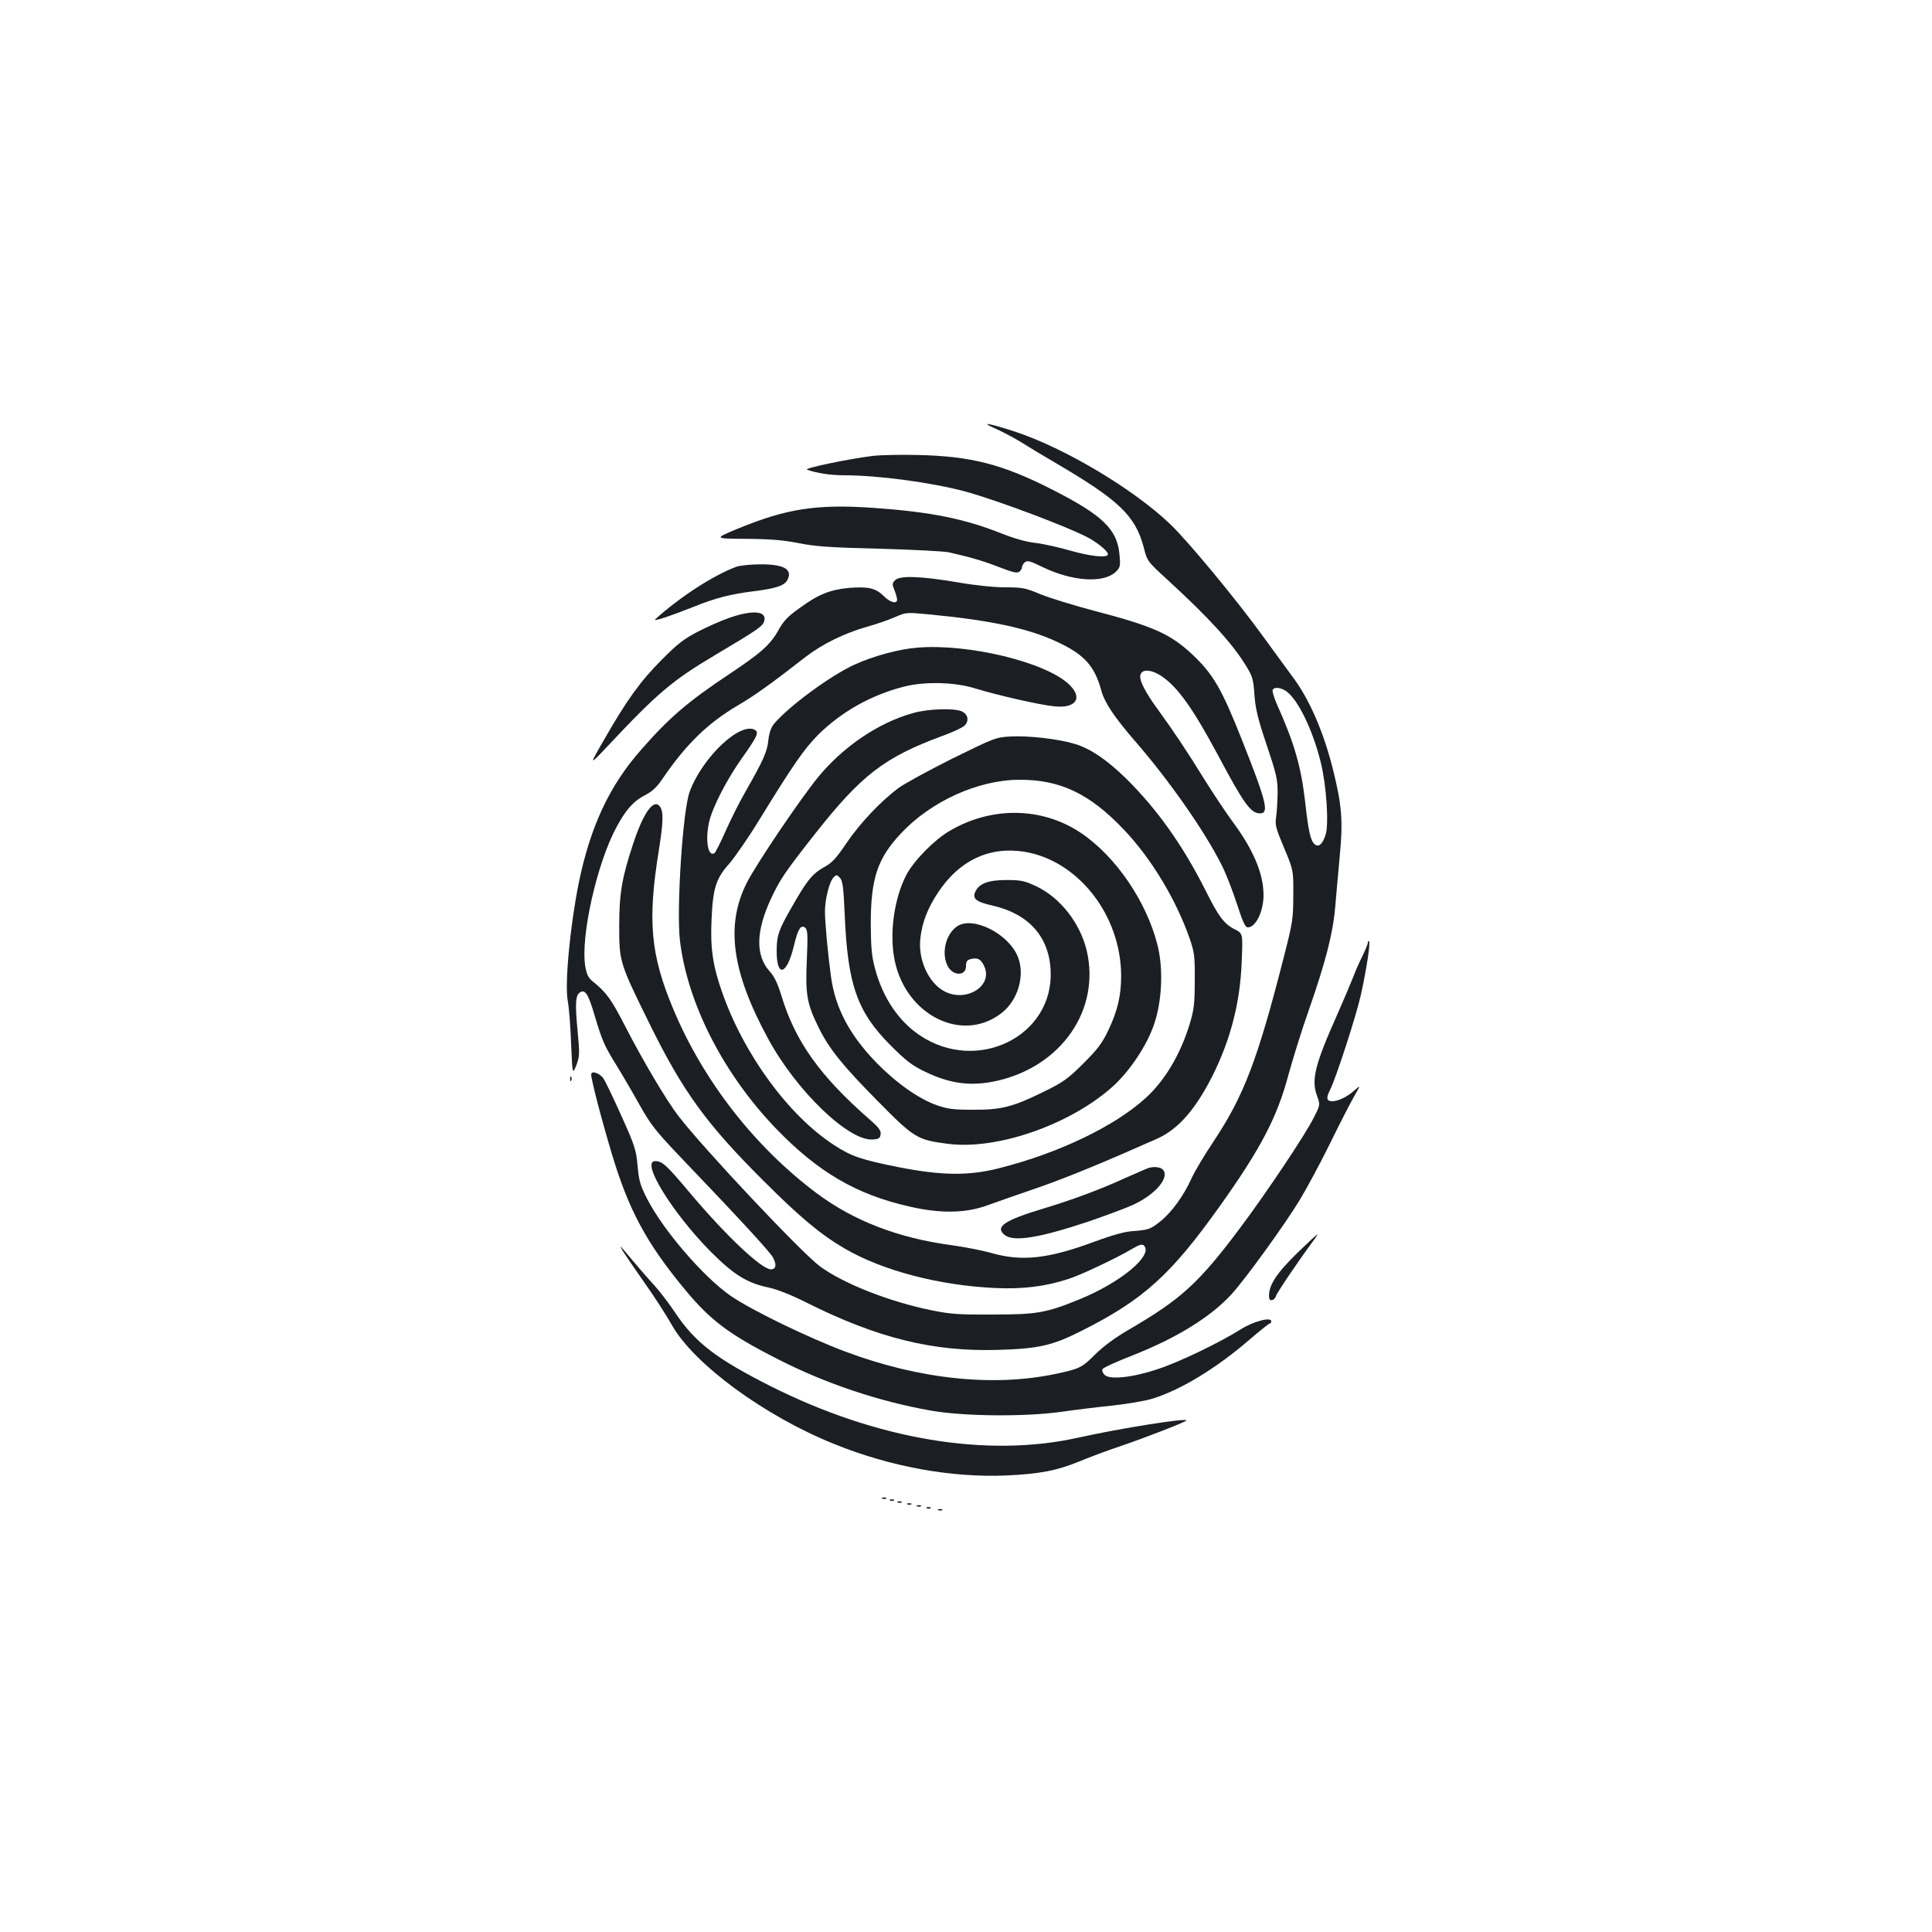 <?xml version="1.0" standalone="no"?>
<!DOCTYPE svg PUBLIC "-//W3C//DTD SVG 20010904//EN"
 "http://www.w3.org/TR/2001/REC-SVG-20010904/DTD/svg10.dtd">
<svg version="1.0" xmlns="http://www.w3.org/2000/svg"
 width="1000pt" height="1000pt" viewBox="0 0 1000 1000"
 preserveAspectRatio="xMidYMid meet">
<g transform="translate(0,1000) scale(0.1,-0.1)"
fill="#1b1f23" stroke="none">
<path d="M5154 7781 c37 -17 96 -48 130 -69 33 -21 117 -72 186 -112 322 -189
406 -270 449 -430 19 -75 19 -75 123 -170 221 -203 340 -334 411 -452 30 -49
35 -68 40 -145 5 -70 17 -122 63 -258 51 -152 57 -178 57 -250 -1 -44 -4 -100
-8 -125 -6 -40 -1 -59 42 -160 48 -115 48 -115 47 -245 0 -121 -4 -143 -48
-315 -137 -537 -207 -721 -366 -960 -46 -69 -97 -154 -113 -190 -41 -90 -102
-174 -160 -221 -54 -43 -62 -45 -152 -52 -38 -3 -107 -23 -185 -52 -244 -91
-381 -106 -540 -60 -47 13 -139 31 -205 40 -276 37 -507 126 -698 269 -321
240 -588 583 -743 955 -117 280 -133 455 -74 819 23 144 25 201 6 227 -32 44
-86 -31 -139 -193 -58 -174 -72 -258 -72 -427 0 -184 3 -191 155 -500 174
-354 296 -522 590 -815 192 -192 298 -280 423 -353 198 -115 491 -191 782
-204 141 -6 255 8 375 47 68 22 251 109 332 157 36 21 50 25 59 16 50 -50
-120 -191 -333 -278 -171 -70 -220 -79 -448 -79 -176 -1 -221 2 -318 22 -219
44 -461 140 -580 229 -98 74 -601 608 -730 776 -62 80 -185 288 -276 465 -72
140 -95 173 -170 234 -22 18 -30 37 -37 78 -24 154 60 530 162 719 49 91 88
135 151 167 33 17 59 41 87 83 123 180 234 288 392 381 84 49 172 112 349 250
84 65 201 123 315 155 50 14 116 37 148 51 57 25 59 25 175 14 317 -30 513
-72 661 -141 143 -66 196 -125 231 -252 17 -64 68 -139 174 -262 173 -198 360
-465 447 -638 22 -42 58 -134 80 -202 32 -98 44 -125 58 -125 40 0 80 80 81
164 1 110 -51 235 -155 376 -35 47 -101 146 -148 221 -98 159 -170 265 -242
364 -64 87 -97 150 -93 178 5 35 54 34 109 -2 84 -56 162 -165 294 -411 134
-252 169 -300 217 -300 48 0 34 58 -94 381 -105 265 -149 340 -256 441 -114
107 -203 147 -514 228 -102 27 -225 65 -272 84 -78 33 -95 36 -182 36 -58 0
-157 10 -248 26 -189 32 -298 36 -323 11 -15 -15 -16 -21 -4 -50 7 -17 13 -39
14 -47 4 -28 -33 -21 -68 14 -42 42 -80 51 -181 43 -96 -9 -158 -33 -252 -102
-63 -44 -86 -68 -113 -117 -42 -75 -89 -117 -254 -227 -212 -141 -310 -224
-456 -391 -166 -188 -264 -400 -324 -693 -45 -226 -73 -521 -56 -610 6 -31 14
-130 17 -219 7 -161 7 -161 27 -112 17 46 18 58 7 174 -14 147 -12 189 13 204
26 16 42 -10 73 -114 40 -135 51 -161 113 -261 32 -52 87 -146 122 -209 55
-98 83 -134 194 -251 329 -344 479 -507 496 -538 20 -37 16 -61 -11 -61 -48 0
-232 174 -416 392 -126 150 -146 168 -183 168 -76 0 87 -265 287 -468 120
-120 187 -162 299 -186 44 -9 118 -38 199 -79 366 -183 653 -254 989 -244 209
6 281 22 430 97 324 163 464 289 723 653 208 293 293 455 351 674 23 83 68
229 102 325 90 258 128 404 140 543 6 66 16 188 24 270 17 176 10 259 -35 440
-49 197 -124 370 -212 485 -22 30 -88 120 -146 200 -137 190 -394 501 -488
590 -191 181 -544 391 -798 475 -141 46 -190 54 -102 16z m1501 -1357 c61 -40
139 -199 181 -369 30 -121 43 -322 25 -377 -16 -48 -36 -65 -56 -48 -22 18
-33 69 -50 223 -21 180 -55 300 -148 507 -13 30 -22 61 -20 68 6 17 39 15 68
-4z"/>
<path d="M4515 7640 c-127 -16 -357 -64 -338 -71 51 -18 121 -29 191 -29 177
0 453 -37 628 -84 166 -45 550 -190 644 -243 55 -32 101 -73 94 -85 -10 -16
-91 -7 -194 22 -58 17 -139 35 -181 40 -48 5 -113 24 -178 50 -190 75 -361
110 -656 131 -298 21 -453 -3 -710 -109 -120 -50 -120 -50 48 -51 128 -1 193
-7 270 -22 83 -17 160 -23 417 -29 173 -5 336 -13 362 -19 103 -23 177 -44
261 -77 70 -27 92 -32 103 -23 8 6 14 17 14 24 0 7 7 18 15 25 12 10 28 6 87
-23 159 -78 326 -88 387 -23 20 21 21 30 15 90 -13 127 -87 199 -344 330 -260
133 -423 175 -700 181 -91 2 -196 0 -235 -5z"/>
<path d="M3810 7066 c-118 -44 -291 -156 -418 -271 -17 -15 71 14 198 64 112
46 193 66 313 81 113 14 159 29 173 59 28 55 -20 81 -143 80 -48 0 -104 -6
-123 -13z"/>
<path d="M3780 6804 c-41 -14 -115 -46 -165 -72 -74 -38 -108 -64 -190 -147
-110 -110 -182 -210 -299 -415 -78 -135 -78 -135 21 -30 255 272 334 339 557
471 222 132 245 148 252 176 13 50 -58 57 -176 17z"/>
<path d="M4750 6648 c-95 -7 -228 -43 -327 -88 -125 -57 -342 -217 -418 -308
-14 -18 -24 -46 -28 -83 -6 -60 -25 -102 -117 -264 -32 -55 -79 -149 -105
-208 -26 -59 -52 -110 -57 -113 -34 -21 -49 69 -27 164 18 76 92 219 168 326
78 110 90 134 70 147 -74 47 -272 -138 -339 -318 -36 -95 -69 -605 -51 -768
38 -327 225 -694 500 -979 217 -224 414 -339 688 -401 161 -37 290 -35 403 6
47 17 166 59 266 93 152 53 343 132 613 252 109 49 197 149 286 324 94 188
144 379 152 592 6 146 6 146 -34 167 -57 28 -86 67 -154 204 -118 233 -249
418 -411 578 -100 97 -182 153 -263 178 -84 26 -240 44 -334 39 -77 -4 -85 -8
-303 -115 -122 -61 -248 -130 -278 -152 -93 -70 -198 -181 -268 -284 -54 -80
-75 -103 -119 -127 -60 -34 -87 -68 -167 -209 -66 -114 -76 -145 -76 -224 0
-140 53 -124 89 27 21 88 36 112 59 94 12 -11 14 -37 8 -168 -8 -178 1 -226
61 -348 54 -110 123 -196 307 -382 187 -190 204 -200 359 -220 259 -35 646
102 865 304 85 80 171 210 206 316 41 119 48 289 17 409 -57 226 -217 460
-398 581 -201 134 -463 137 -680 8 -78 -46 -182 -152 -221 -225 -64 -122 -90
-306 -61 -445 59 -284 350 -428 551 -273 88 66 126 200 85 296 -50 118 -231
208 -312 155 -60 -40 -84 -139 -50 -206 27 -53 95 -53 95 -1 0 24 5 32 25 37
36 9 54 -1 71 -41 41 -98 -90 -182 -202 -129 -86 41 -144 166 -130 279 9 81
38 155 91 235 110 166 263 239 443 212 280 -43 504 -327 505 -642 0 -103 -18
-180 -65 -280 -34 -71 -56 -100 -132 -176 -81 -80 -104 -96 -206 -146 -159
-78 -218 -93 -365 -92 -100 0 -131 4 -185 23 -95 33 -213 117 -316 223 -138
143 -211 282 -233 444 -17 125 -31 280 -31 337 0 63 23 155 45 176 13 14 17
14 32 -2 14 -14 19 -46 25 -187 15 -366 64 -507 238 -681 80 -80 109 -103 180
-137 131 -63 239 -76 372 -46 333 76 534 368 463 673 -34 143 -137 275 -262
334 -60 28 -78 32 -153 32 -95 0 -143 -18 -162 -61 -16 -35 4 -52 88 -71 187
-42 294 -160 302 -336 17 -339 -378 -536 -677 -336 -110 74 -192 195 -232 346
-17 62 -21 108 -22 228 0 237 34 341 156 471 155 166 399 277 612 278 211 1
364 -71 540 -256 141 -147 271 -361 342 -564 25 -73 28 -90 27 -219 0 -122 -4
-151 -27 -228 -48 -156 -129 -292 -229 -382 -160 -145 -447 -283 -754 -361
-159 -41 -301 -39 -524 5 -191 38 -244 56 -331 113 -236 152 -469 470 -582
794 -48 137 -61 228 -54 376 7 160 23 212 92 288 29 34 100 136 156 228 174
283 230 364 303 438 120 119 272 205 441 249 110 29 267 25 375 -9 111 -34
328 -84 407 -92 113 -12 150 44 76 114 -122 115 -518 211 -783 190z"/>
<path d="M4725 6309 c-179 -50 -360 -173 -491 -332 -93 -114 -320 -450 -369
-547 -110 -219 -78 -459 110 -805 147 -272 419 -533 543 -523 30 2 38 7 40 27
3 18 -9 35 -55 75 -258 225 -387 406 -458 641 -19 63 -37 101 -61 127 -74 82
-72 207 6 375 47 101 72 138 227 335 241 306 360 398 661 509 52 19 102 42
113 52 26 24 21 58 -11 74 -38 19 -174 15 -255 -8z"/>
<path d="M7080 5121 c0 -7 -12 -36 -26 -65 -14 -28 -37 -78 -49 -111 -13 -33
-51 -123 -85 -200 -114 -255 -133 -334 -104 -414 18 -50 18 -50 -17 -118 -43
-86 -244 -387 -376 -563 -217 -291 -309 -374 -578 -531 -71 -41 -132 -86 -174
-127 -71 -71 -81 -76 -201 -102 -324 -70 -710 -30 -1094 114 -195 73 -487 215
-593 288 -141 97 -351 341 -434 504 -35 68 -42 93 -49 170 -7 81 -14 104 -84
259 -42 94 -84 181 -94 195 -21 27 -62 40 -62 18 0 -26 50 -220 105 -404 88
-296 181 -469 383 -712 129 -156 228 -230 476 -356 248 -127 526 -220 793
-267 168 -30 484 -33 673 -7 69 10 190 25 270 33 80 9 174 25 210 37 147 47
328 158 495 302 55 47 103 86 108 86 4 0 7 5 7 11 0 24 -92 0 -157 -41 -108
-68 -314 -168 -429 -206 -130 -44 -250 -57 -277 -30 -9 9 -14 22 -11 29 3 7
72 39 155 71 228 90 406 199 514 318 70 76 277 362 353 488 35 58 104 186 153
285 48 99 105 209 125 245 37 65 37 65 8 39 -38 -35 -87 -59 -119 -59 -29 0
-32 17 -11 58 30 58 136 385 160 493 30 137 50 269 42 277 -3 3 -6 0 -6 -7z"/>
<path d="M2951 4414 c0 -11 3 -14 6 -6 3 7 2 16 -1 19 -3 4 -6 -2 -5 -13z"/>
<path d="M5940 3953 c-8 -3 -60 -26 -115 -50 -133 -61 -280 -115 -423 -158
-203 -61 -254 -95 -202 -137 46 -37 177 -16 430 68 90 31 196 70 235 88 115
53 189 140 155 181 -12 15 -50 19 -80 8z"/>
<path d="M6718 3518 c-114 -111 -155 -175 -149 -235 2 -22 29 -14 36 10 6 19
123 191 193 285 13 17 22 32 20 32 -3 0 -48 -42 -100 -92z"/>
<path d="M3224 3524 c10 -16 61 -91 113 -165 52 -73 115 -172 141 -218 114
-202 480 -471 842 -616 292 -118 605 -174 890 -162 170 8 261 25 375 72 50 21
146 57 215 80 124 42 330 122 340 132 17 17 -338 -39 -558 -88 -474 -106
-1045 -10 -1595 267 -283 143 -390 226 -494 382 -30 45 -78 108 -107 140 -29
31 -79 89 -111 127 -72 86 -72 87 -51 49z"/>
<path d="M4568 2243 c7 -3 16 -2 19 1 4 3 -2 6 -13 5 -11 0 -14 -3 -6 -6z"/>
<path d="M4608 2233 c7 -3 16 -2 19 1 4 3 -2 6 -13 5 -11 0 -14 -3 -6 -6z"/>
<path d="M4648 2223 c7 -3 16 -2 19 1 4 3 -2 6 -13 5 -11 0 -14 -3 -6 -6z"/>
<path d="M4698 2213 c7 -3 16 -2 19 1 4 3 -2 6 -13 5 -11 0 -14 -3 -6 -6z"/>
<path d="M4748 2203 c7 -3 16 -2 19 1 4 3 -2 6 -13 5 -11 0 -14 -3 -6 -6z"/>
<path d="M4798 2193 c7 -3 16 -2 19 1 4 3 -2 6 -13 5 -11 0 -14 -3 -6 -6z"/>
<path d="M4858 2183 c7 -3 16 -2 19 1 4 3 -2 6 -13 5 -11 0 -14 -3 -6 -6z"/>
</g>
</svg>
